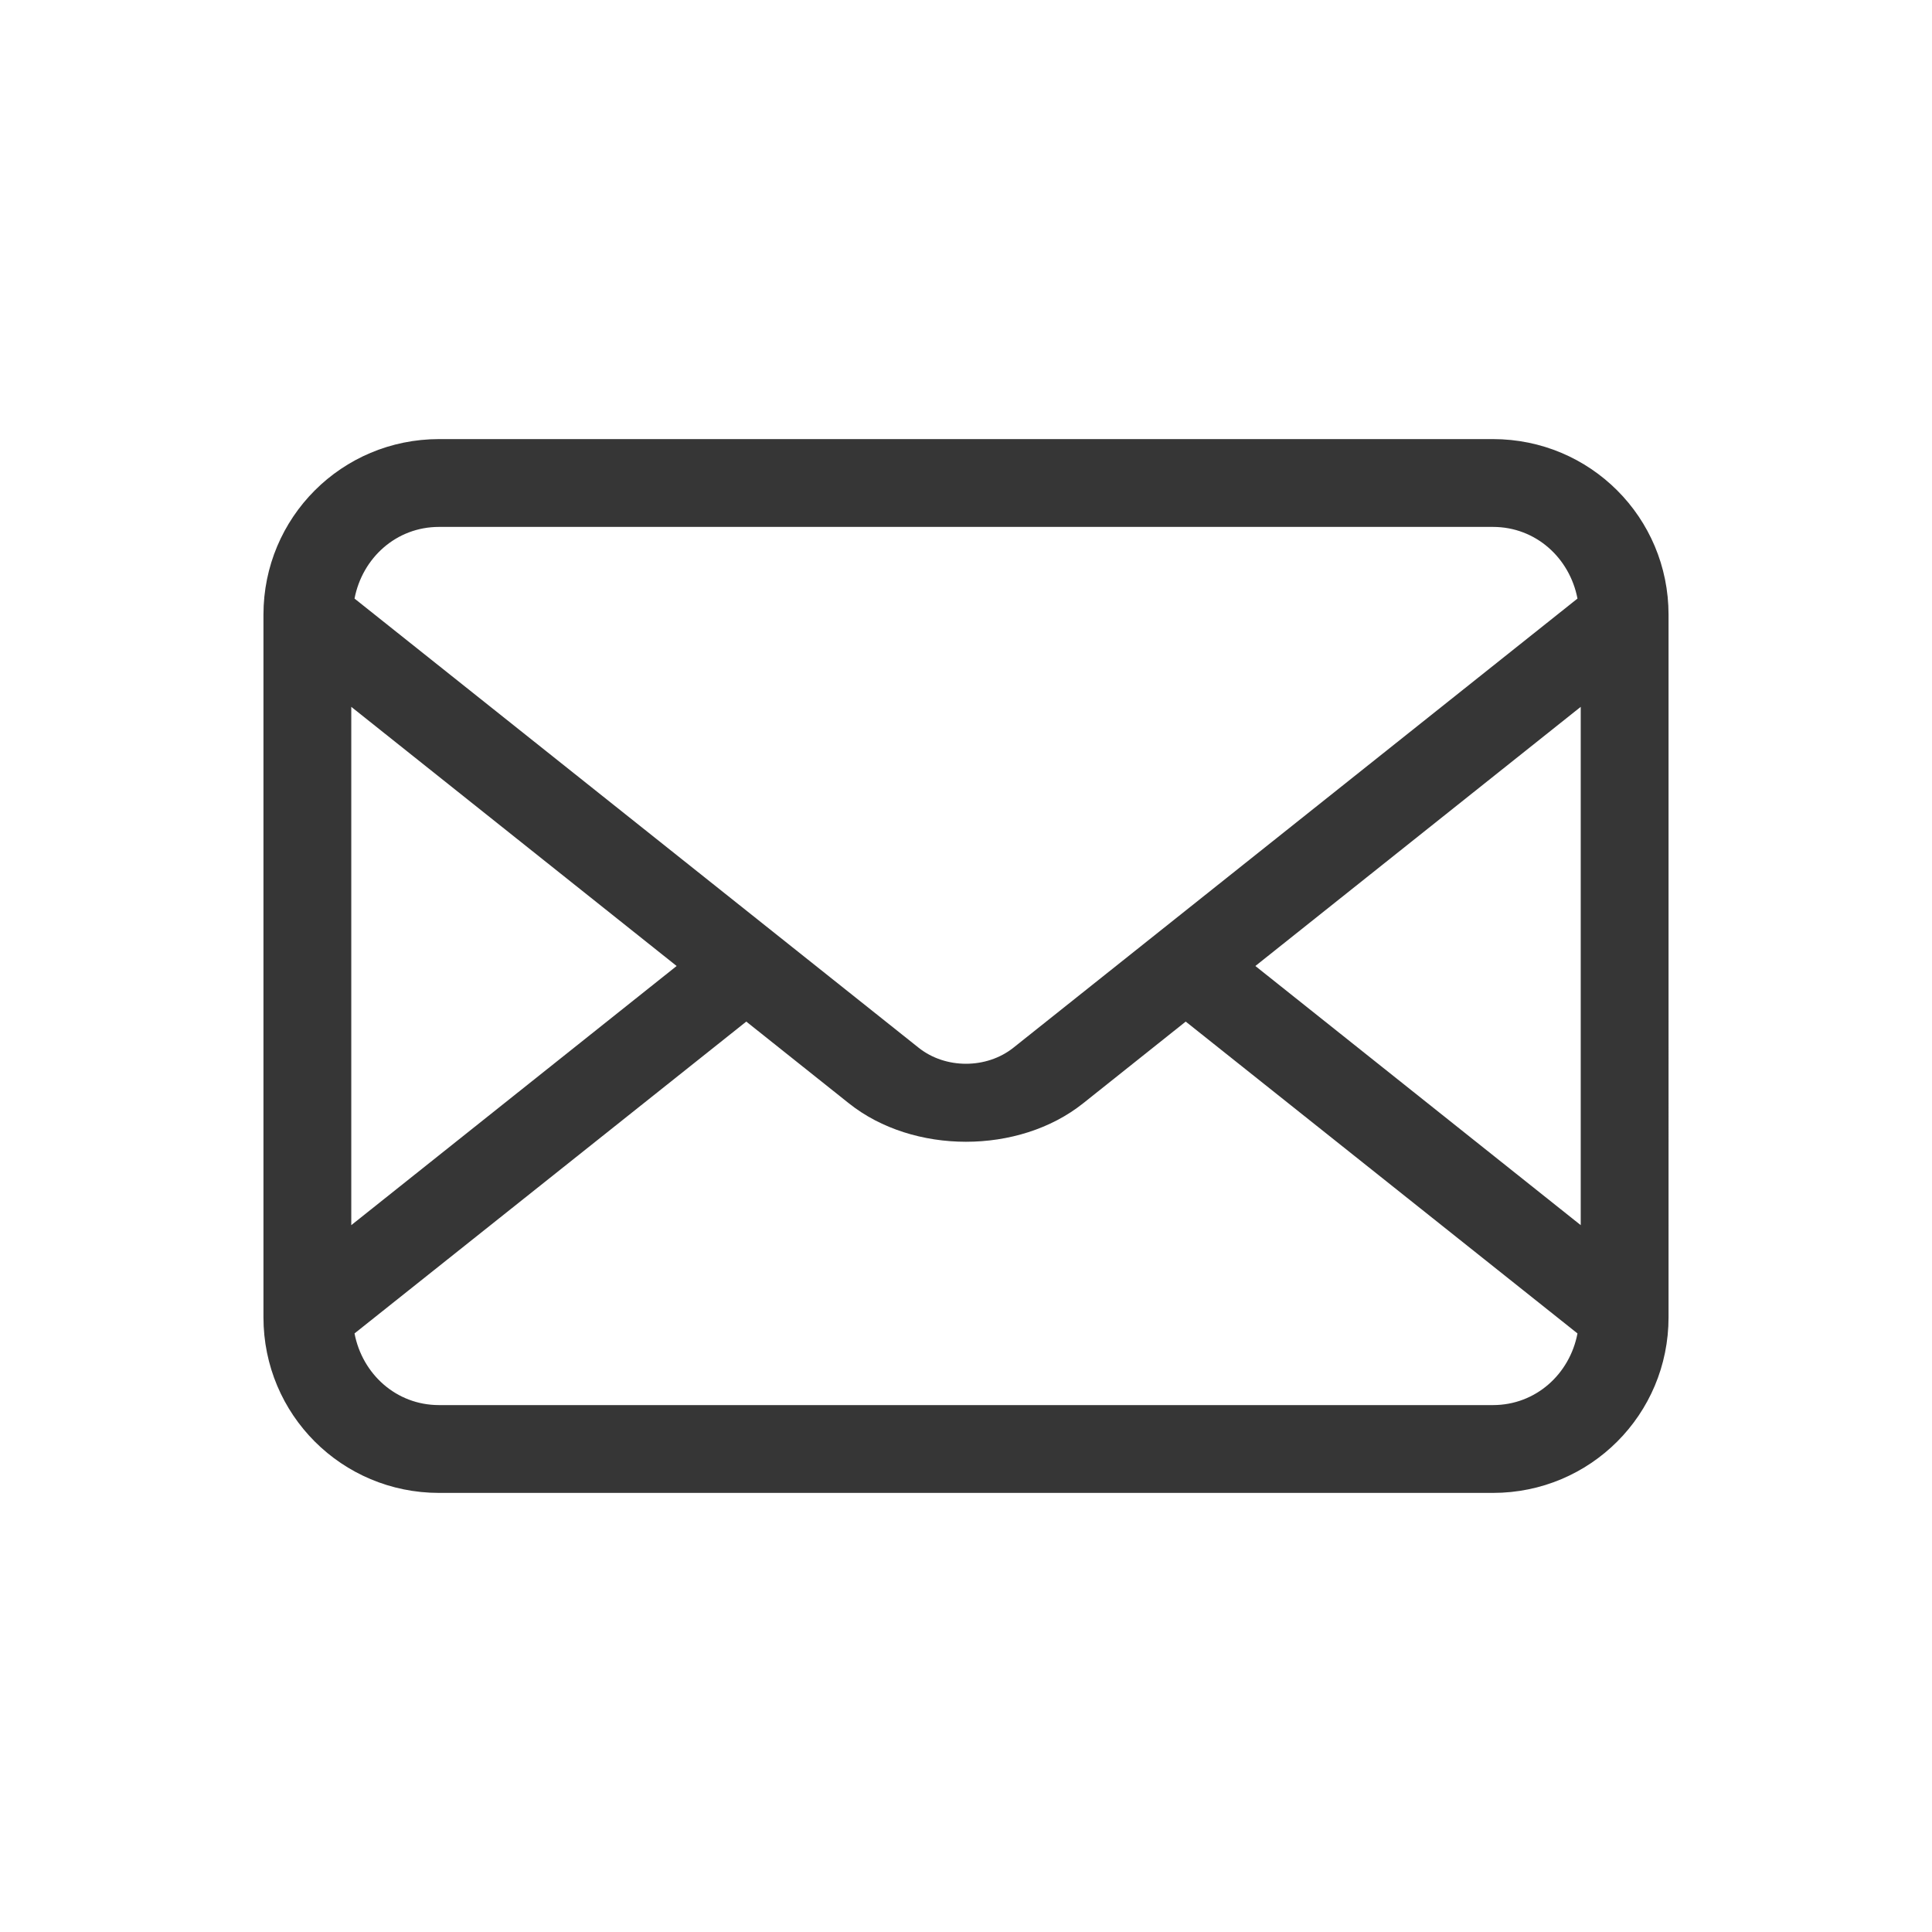 <?xml version="1.0" encoding="UTF-8" standalone="no"?>
<svg
   width="22"
   height="22"
   version="1.1"
   viewBox="0 0 22 22"
   id="svg1"
   sodipodi:docname="mail-read-symbolic.svg"
   inkscape:version="1.4.2 (ebf0e940d0, 2025-05-08)"
   xmlns:inkscape="http://www.inkscape.org/namespaces/inkscape"
   xmlns:sodipodi="http://sodipodi.sourceforge.net/DTD/sodipodi-0.dtd"
   xmlns="http://www.w3.org/2000/svg"
   xmlns:svg="http://www.w3.org/2000/svg">
  <sodipodi:namedview
     id="namedview1"
     pagecolor="#ffffff"
     bordercolor="#000000"
     borderopacity="0.25"
     inkscape:showpageshadow="2"
     inkscape:pageopacity="0.0"
     inkscape:pagecheckerboard="0"
     inkscape:deskcolor="#d1d1d1"
     inkscape:zoom="36.136364"
     inkscape:cx="11"
     inkscape:cy="11"
     inkscape:window-width="1920"
     inkscape:window-height="1010"
     inkscape:window-x="0"
     inkscape:window-y="0"
     inkscape:window-maximized="1"
     inkscape:current-layer="svg1" />
  <defs
     id="defs1">
    <style
       id="current-color-scheme"
       type="text/css">.ColorScheme-Text { color:#363636; }</style>
  </defs>
  <path
     class="ColorScheme-Text"
     d="M 5,5 C 3.892,5 3,5.892 3,7 v 8 c 0,1.108 0.892,2 2,2 h 12 c 1.108,0 2,-0.892 2,-2 V 7 C 19,5.892 18.108,5 17,5 Z m 0,1 h 12 c 0.489,0 0.874,0.354 0.963,0.816 l -6.424,5.115 c -0.306,0.243 -0.773,0.243 -1.078,0 L 4.037,6.816 C 4.126,6.354 4.511,6 5,6 Z M 4,8.049 7.705,11 4,13.951 V 8.049 Z m 14,0 v 5.902 L 14.295,11 18,8.049 Z m -9.502,3.584 1.17,0.932 c 0.731,0.582 1.933,0.582 2.664,0 l 1.17,-0.932 4.461,3.551 c -0.088,0.462 -0.474,0.816 -0.963,0.816 h -12 c -0.489,0 -0.874,-0.354 -0.963,-0.816 l 4.461,-3.551 z"
     fill="currentColor"
     id="path1"
     style="opacity:1" />
</svg>
